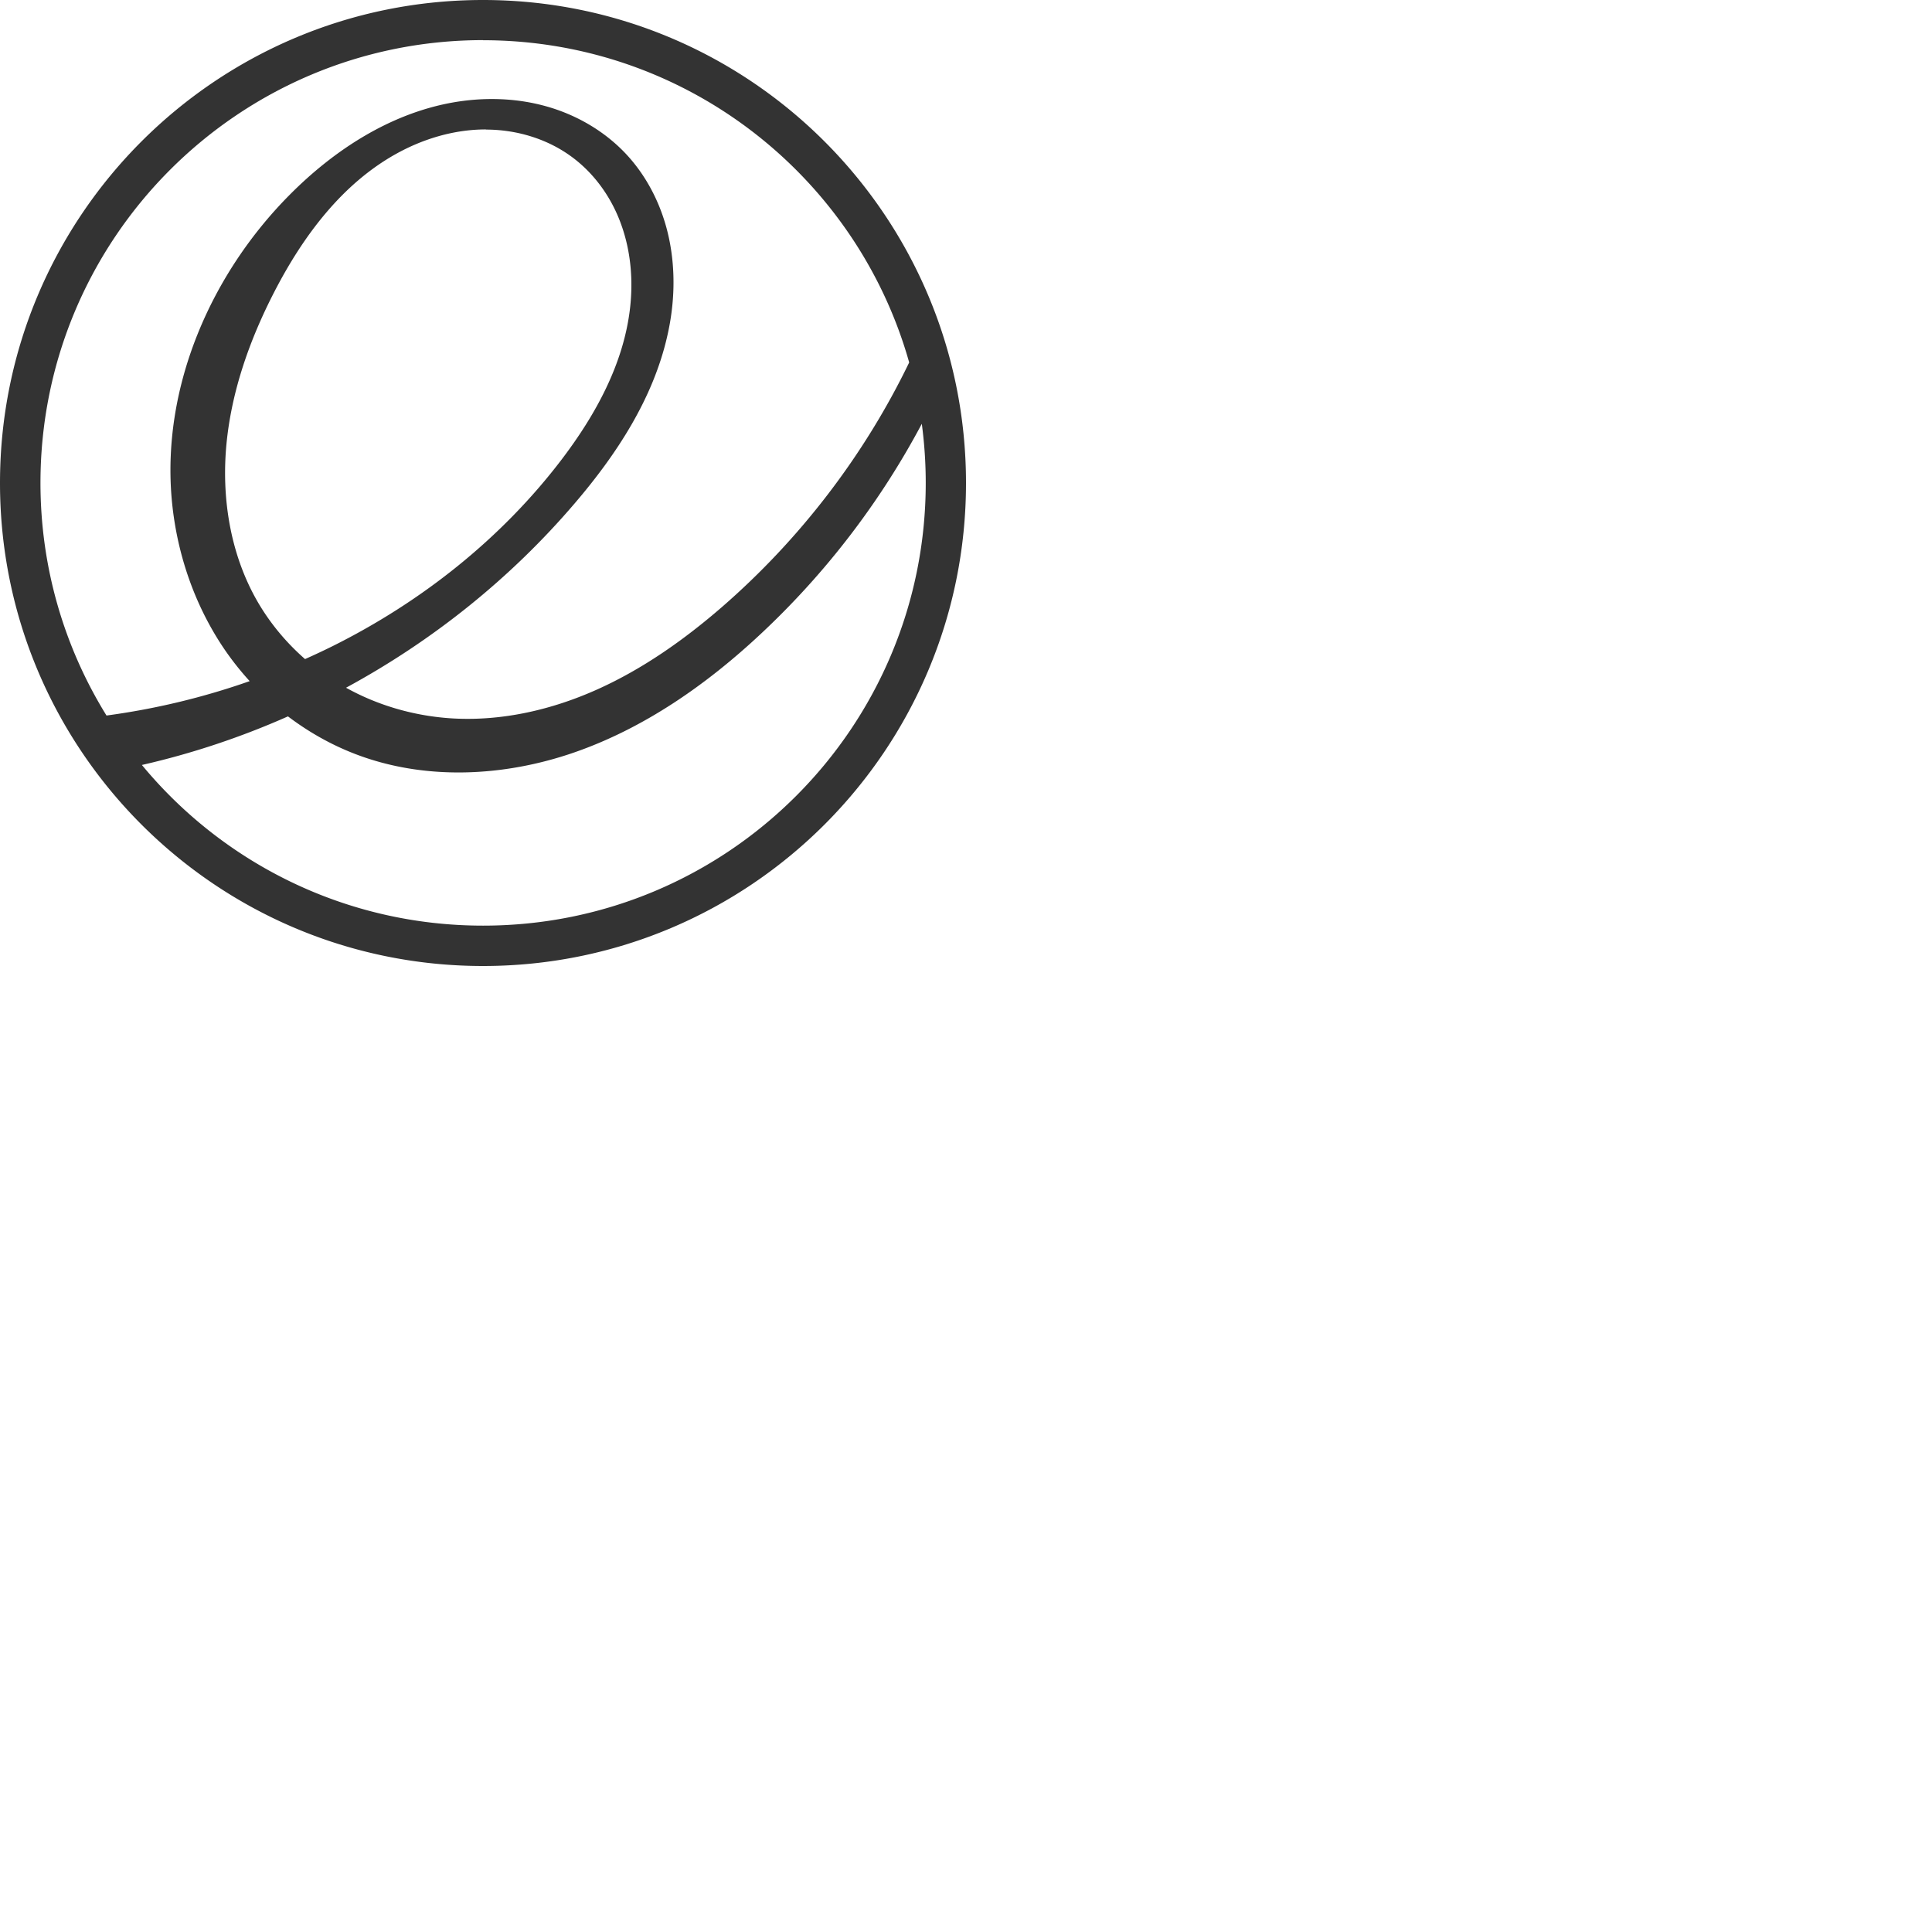 <svg xmlns="http://www.w3.org/2000/svg" version="1.1" viewBox="0 0 512 512" fill="currentColor"><path fill="#333" d="M128 0C57.307 0 0 57.307 0 128s57.307 128 128 128s128-57.307 128-128S198.693 0 128 0m0 10.66c53.742 0 99.054 36.115 112.942 85.395c-11.932 24.686-28.983 46.903-49.692 64.878c-9.965 8.621-20.845 16.31-32.86 21.723c-12.013 5.413-25.233 8.485-38.4 7.735c-9.873-.576-19.656-3.328-28.287-8.137c22.948-12.435 43.639-29.001 60.58-48.841c11.155-13.029 20.846-27.84 24.595-44.554c1.901-8.356 2.194-17.097.457-25.49c-1.737-8.393-5.614-16.366-11.484-22.62c-5.732-6.088-13.257-10.422-21.32-12.635c-8.046-2.221-16.64-2.395-24.87-.896c-16.456 3.017-31.176 12.58-42.943 24.457c-20.782 20.938-33.628 50.487-31.269 79.89c1.189 14.702 6.108 29.148 14.537 41.235a77.314 77.314 0 0 0 6.18 7.707a191.066 191.066 0 0 1-37.942 9.116c-11.09-17.92-17.5-39.04-17.5-61.65c0-64.823 52.517-117.34 117.322-117.34zm.731 23.68c8.266 0 16.567 2.506 23.15 7.498c5.925 4.48 10.332 10.825 12.8 17.828c2.496 7.004 3.136 14.601 2.286 21.989c-1.692 14.766-9.143 28.306-18.14 40.137c-15.936 20.937-37.12 37.696-60.672 49.435a198.008 198.008 0 0 1-7.314 3.438c-5.12-4.48-9.508-9.783-12.873-15.726c-6.994-12.397-9.298-27.108-7.954-41.27c1.371-14.172 6.217-27.813 12.754-40.458c7.57-14.656 17.893-28.525 32.338-36.507c7.223-3.995 15.388-6.4 23.635-6.4zm115.548 77.916a118.646 118.646 0 0 1 1.051 15.707c0 64.805-52.498 117.34-117.303 117.34c-36.388 0-68.937-16.567-90.422-42.578c13.275-3.018 26.258-7.36 38.71-12.874c5.459 4.133 11.466 7.534 17.866 9.984c18.404 7.059 39.314 6.035 57.947-.411c18.624-6.455 35.154-18.011 49.554-31.497a213.212 213.212 0 0 0 42.643-55.68z"/></svg>